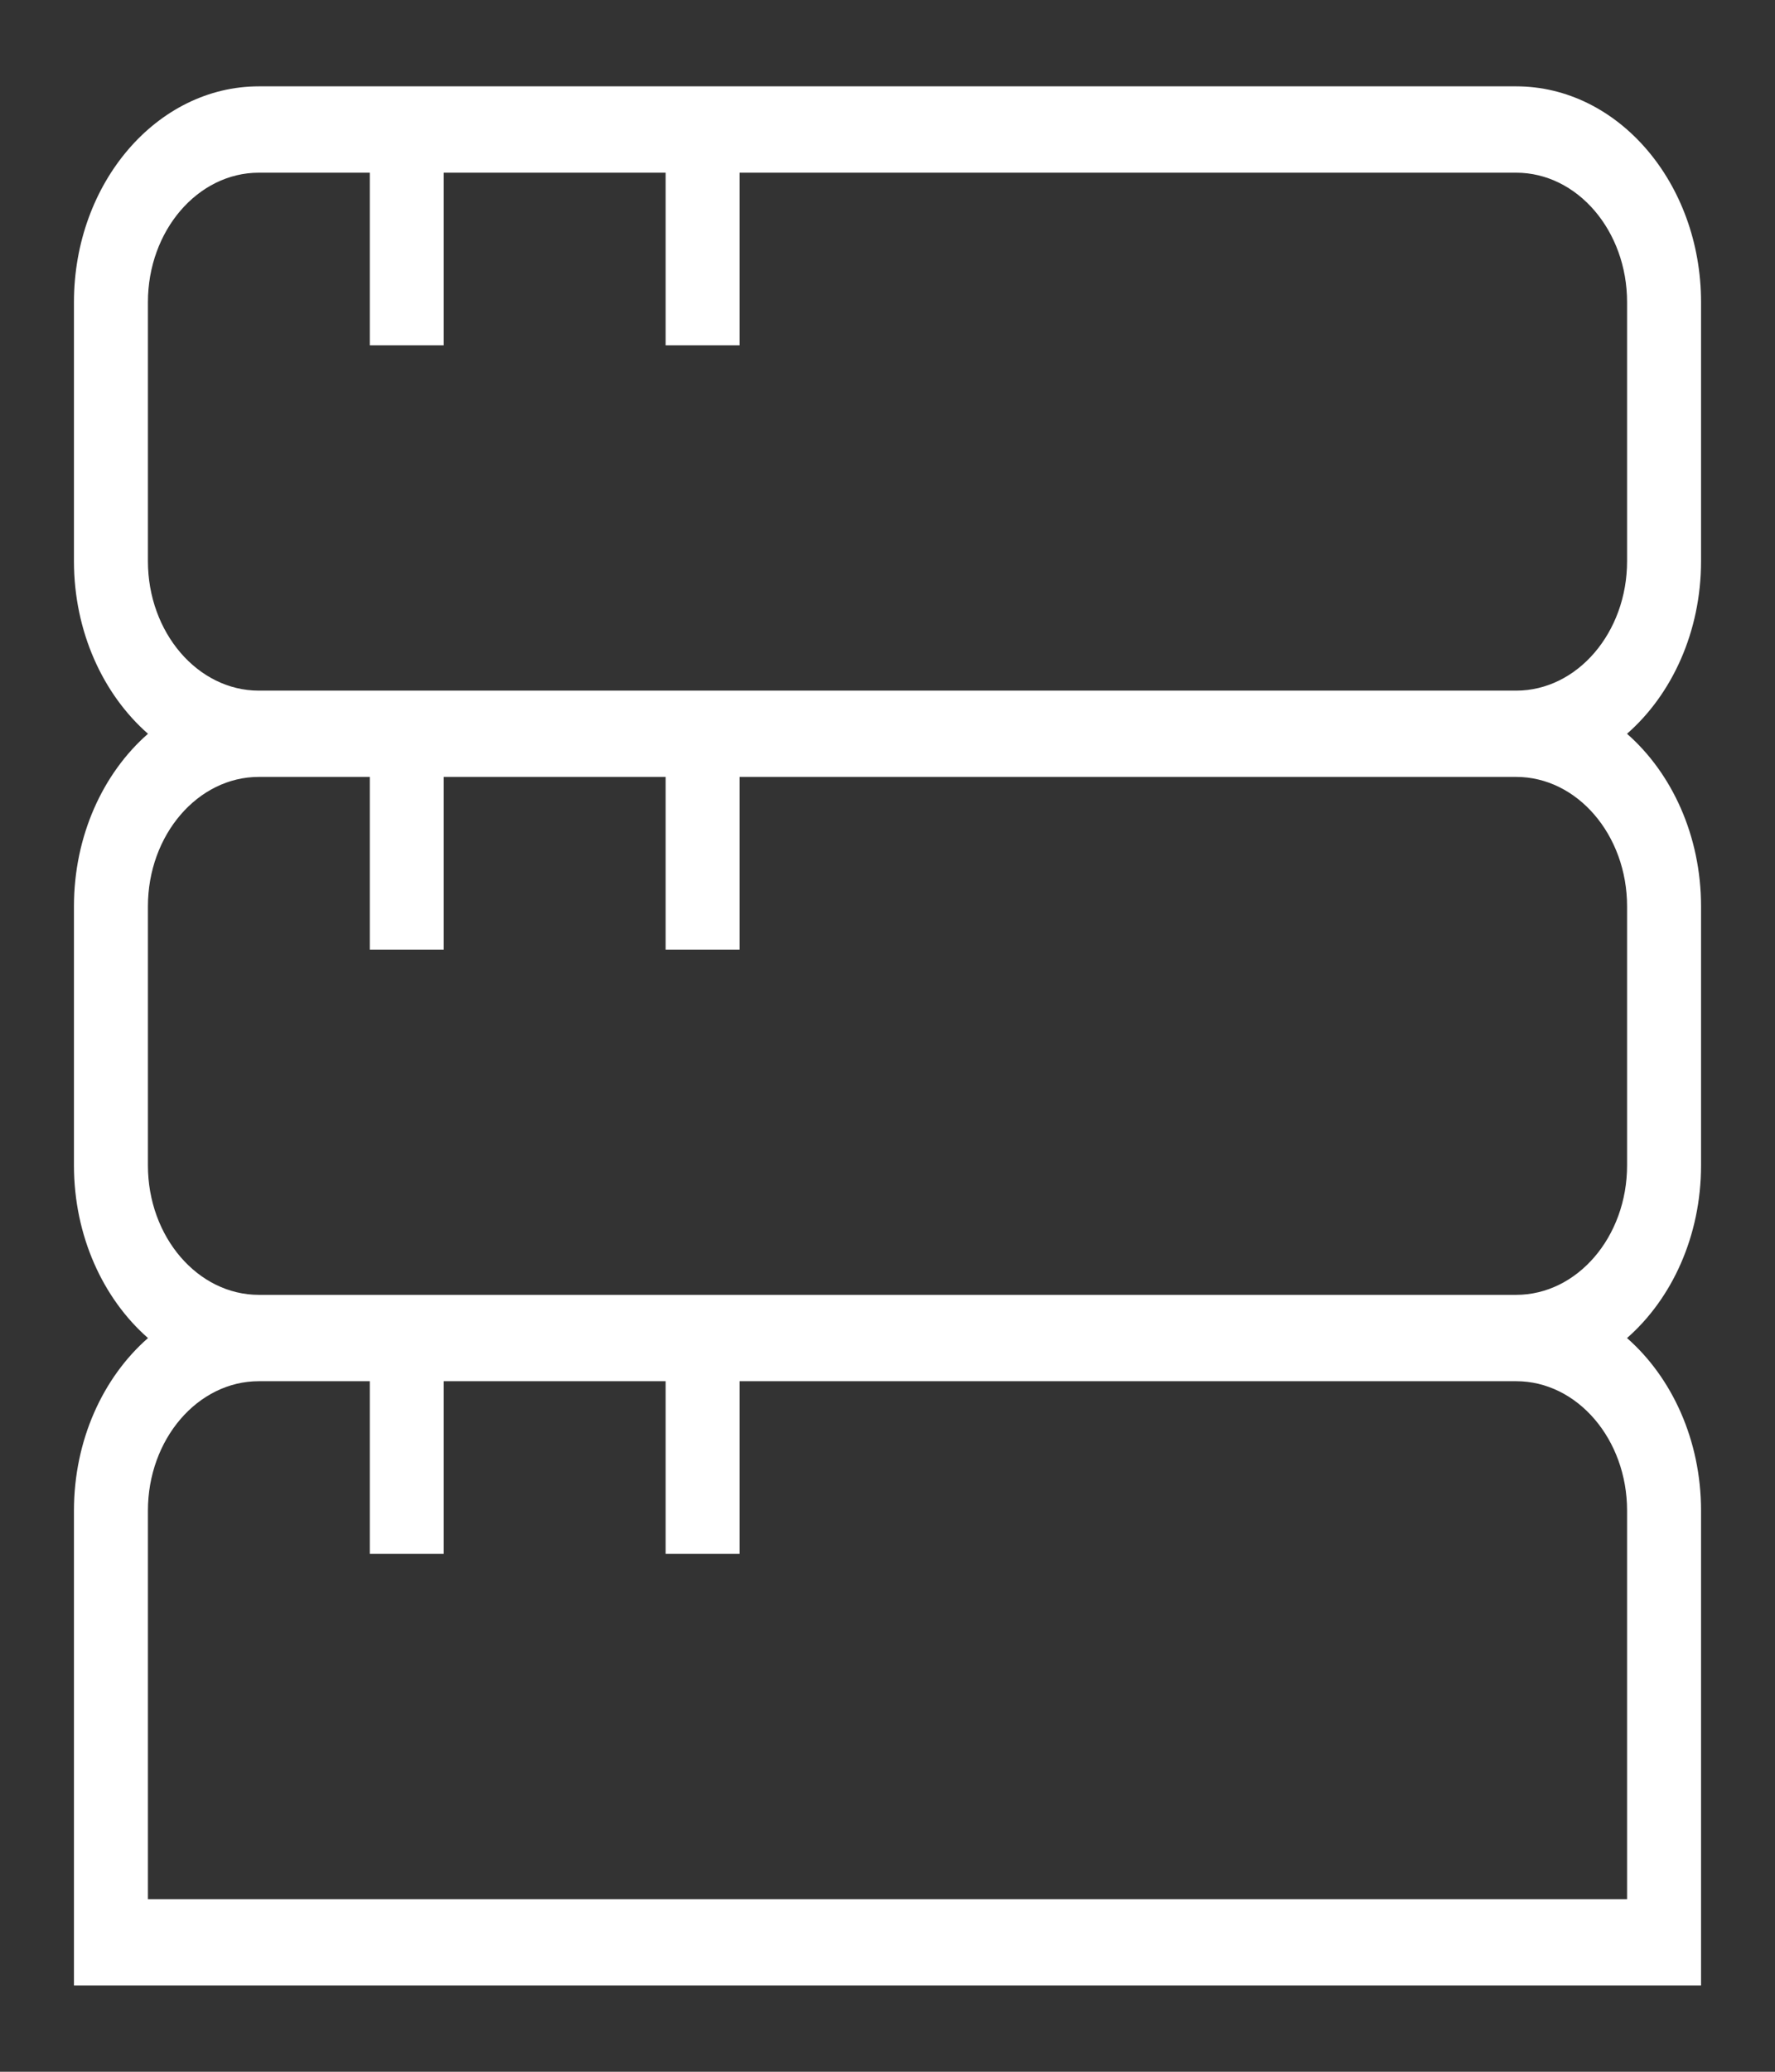 <svg width="24" height="28" viewBox="0 0 24 28" fill="none" xmlns="http://www.w3.org/2000/svg">
<rect x="0" y="0" width="24" height="28" fill="#333333" stroke="none"/>
<path d="M23 7.584V4.084C23 2.475 21.879 1.167 20.5 1.167H3.5C2.121 1.167 1 2.475 1 4.084V7.584C1 8.537 1.394 9.385 2.001 9.917C1.393 10.449 1 11.297 1 12.25V15.75C1 16.703 1.394 17.552 2.001 18.084C1.393 18.616 1 19.464 1 20.417V26.834H23V20.417C23 19.464 22.606 18.616 21.999 18.084C22.607 17.552 23 16.703 23 15.75V12.25C23 11.297 22.606 10.449 21.999 9.917C22.607 9.385 23 8.537 23 7.584ZM22 20.417V25.667H2V20.417C2 19.452 2.673 18.667 3.5 18.667H5V21H6V18.667H9V21H10V18.667H20.5C21.327 18.667 22 19.452 22 20.417ZM22 12.25V15.75C22 16.715 21.327 17.5 20.5 17.5H3.5C2.673 17.5 2 16.715 2 15.75V12.25C2 11.286 2.673 10.5 3.5 10.5H5V12.834H6V10.5H9V12.834H10V10.5H20.5C21.327 10.5 22 11.286 22 12.25ZM22 7.584C22 8.548 21.327 9.334 20.5 9.334H3.5C2.673 9.334 2 8.548 2 7.584V4.084C2 3.119 2.673 2.334 3.5 2.334H5V4.667H6V2.334H9V4.667H10V2.334H20.5C21.327 2.334 22 3.119 22 4.084V7.584Z" fill="white"/>
</svg>
